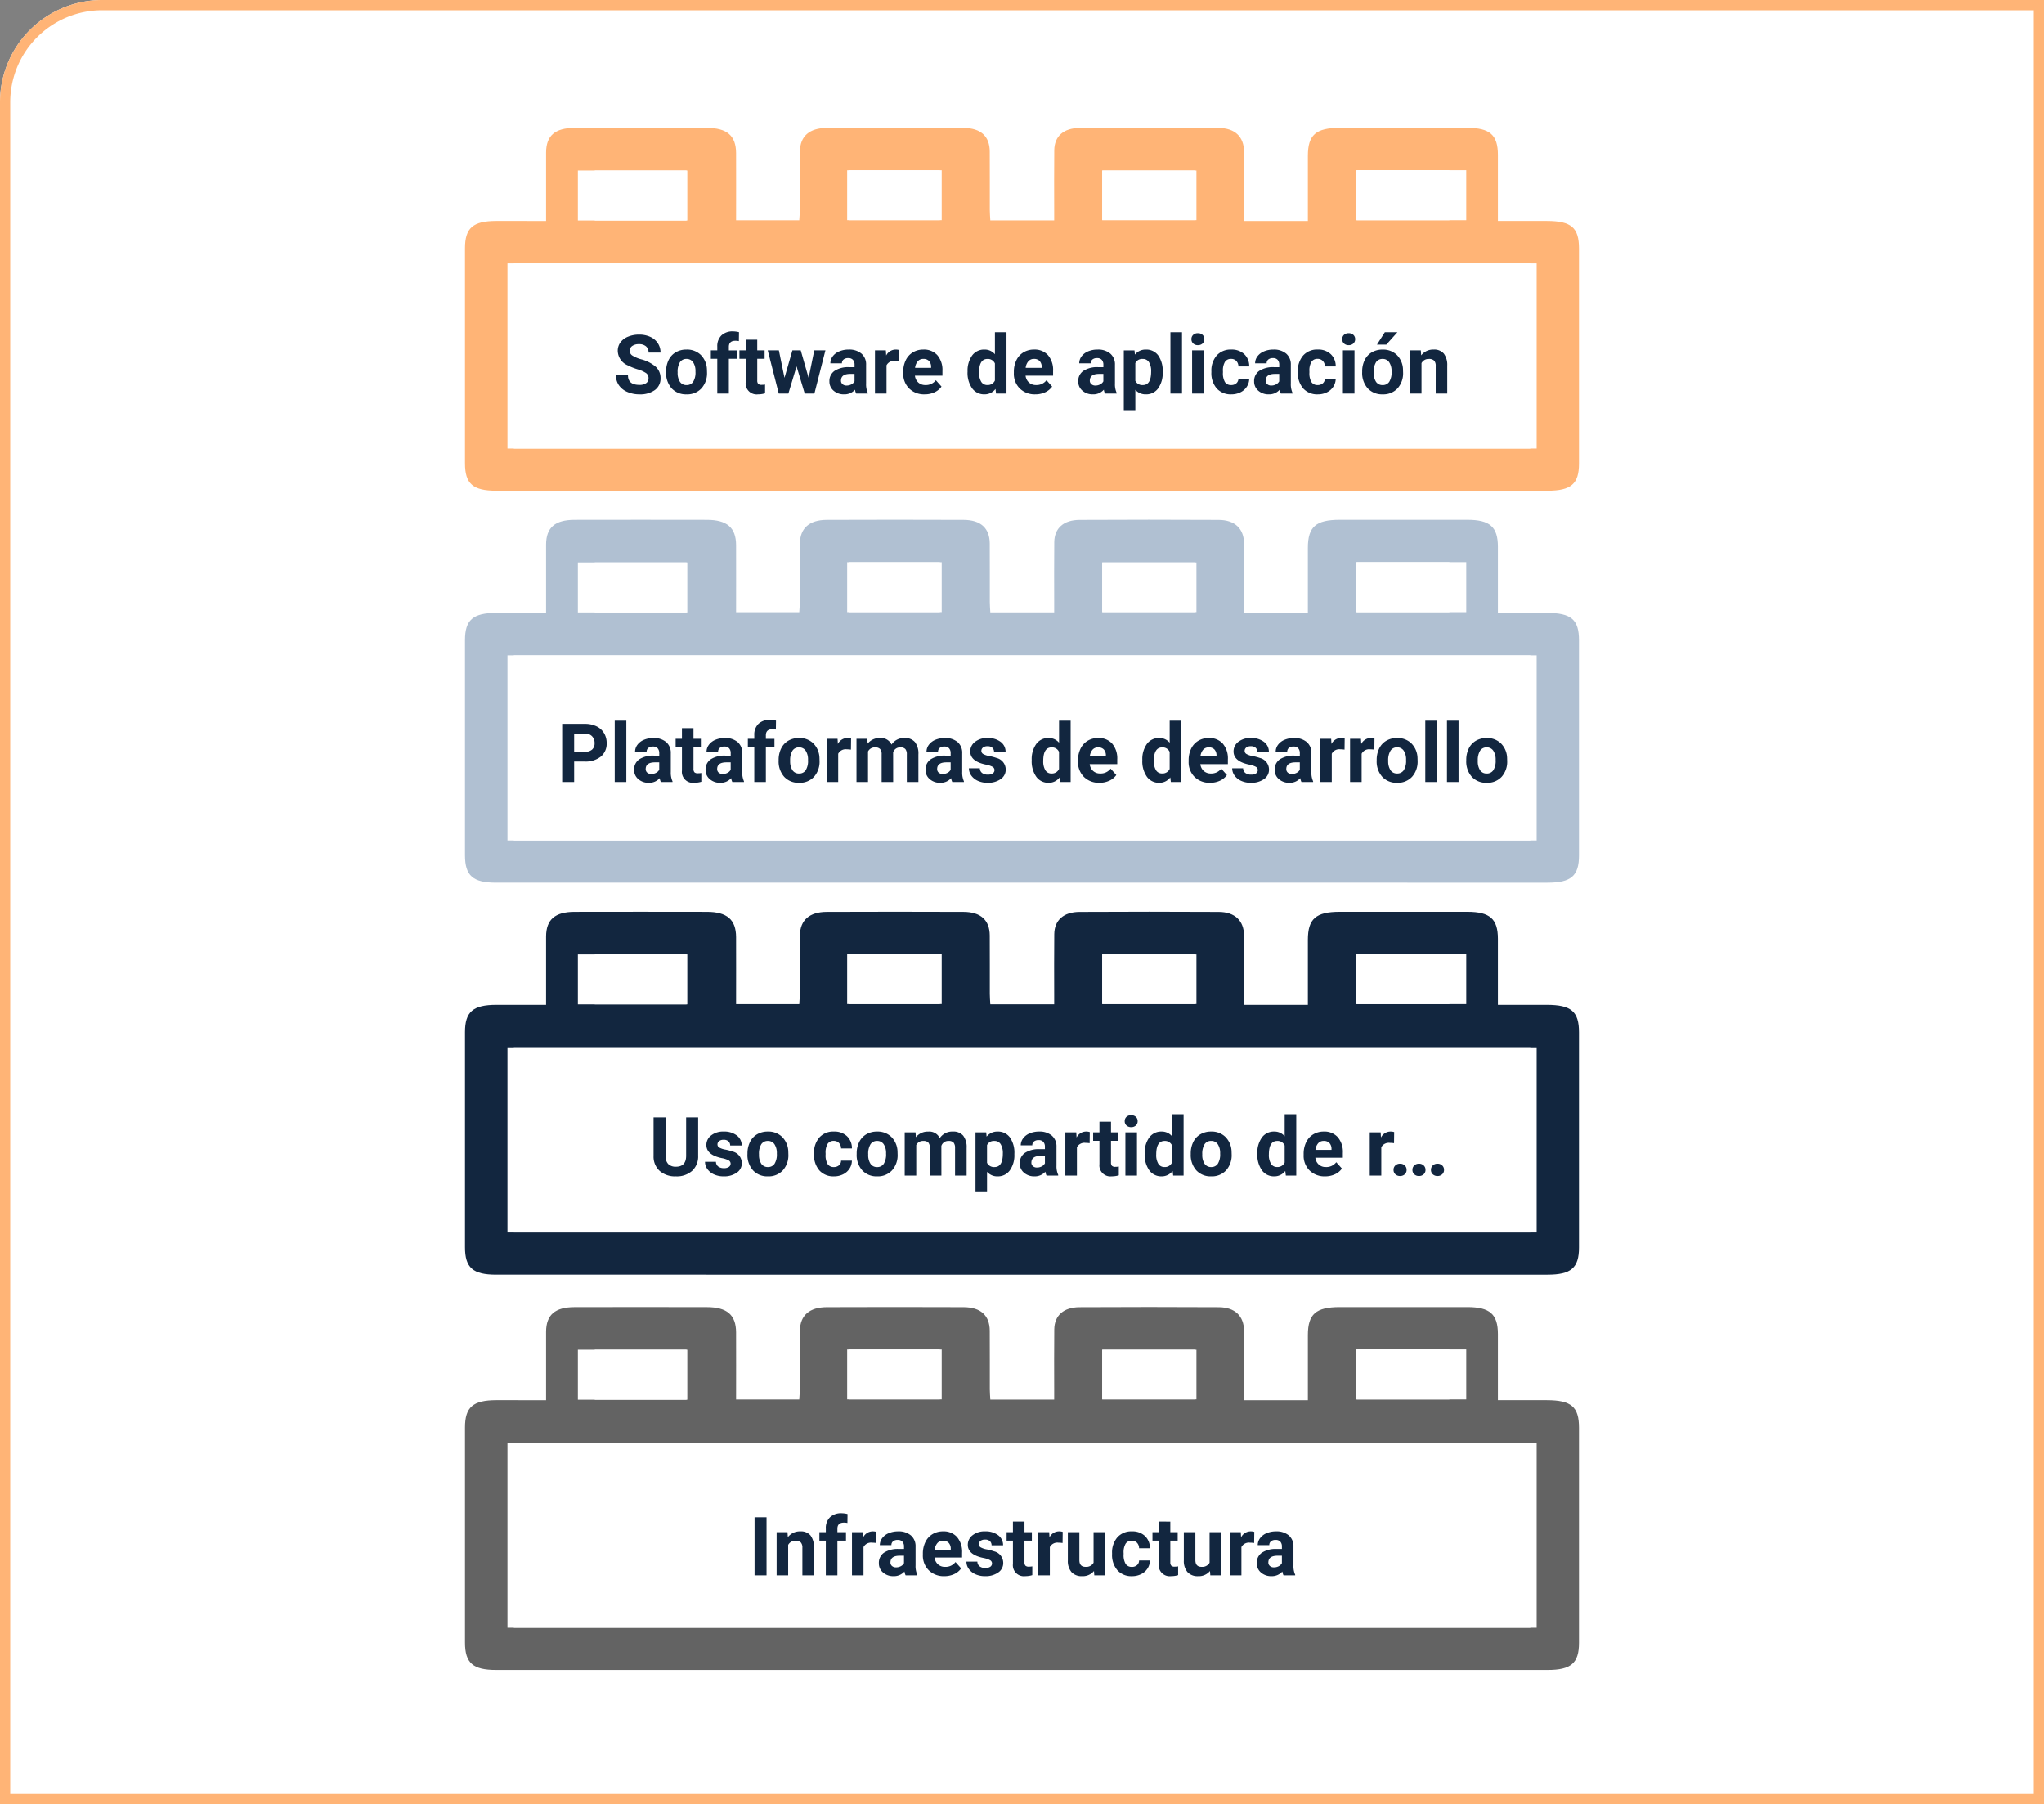 <svg xmlns="http://www.w3.org/2000/svg" width="400" height="353" viewBox="0 0 400 353">
  <rect x="0" y="0" width="400" height="353" fill="#808080" stroke="none"/>
  <g id="Grupo_1077997" data-name="Grupo 1077997" transform="translate(-600 -17774)">
    <g id="Grupo_1077996" data-name="Grupo 1077996">
      <g id="Grupo_1077995" data-name="Grupo 1077995">
        <g id="Grupo_1077994" data-name="Grupo 1077994">
          <g id="Grupo_1077993" data-name="Grupo 1077993">
            <g id="Grupo_1077992" data-name="Grupo 1077992">
              <g id="Grupo_1077991" data-name="Grupo 1077991">
                <g id="Grupo_1077990" data-name="Grupo 1077990">
                  <g id="Grupo_1077989" data-name="Grupo 1077989">
                    <g id="Grupo_1077988" data-name="Grupo 1077988">
                      <g id="Grupo_1077987" data-name="Grupo 1077987">
                        <g id="Grupo_1077986" data-name="Grupo 1077986">
                          <g id="Grupo_1077985" data-name="Grupo 1077985">
                            <g id="Rectángulo_45025" data-name="Rectángulo 45025" transform="translate(600 17774)" fill="#fff" stroke="#ffb476" stroke-width="2">
                              <path d="M20,0H400a0,0,0,0,1,0,0V353a0,0,0,0,1,0,0H0a0,0,0,0,1,0,0V20A20,20,0,0,1,20,0Z" stroke="none"/>
                              <path d="M20,1H399a0,0,0,0,1,0,0V352a0,0,0,0,1,0,0H1a0,0,0,0,1,0,0V20A19,19,0,0,1,20,1Z" fill="none"/>
                            </g>
                            <path id="Trazado_194213" data-name="Trazado 194213" d="M903.393-1506.315c0-4.7-.011-9.038,0-13.379.011-3.307,1.738-4.816,5.572-4.824q12.945-.026,25.89,0c3.946.006,5.7,1.522,5.718,4.922.019,4.335,0,8.67,0,13.143h12.366c.037-.663.106-1.356.109-2.05.011-3.82-.038-7.64.021-11.46.045-2.934,1.872-4.533,5.23-4.547q13.4-.052,26.8,0c3.354.015,5.093,1.623,5.115,4.6.028,3.819,0,7.64.011,11.459,0,.641.06,1.282.1,2.026h12.5v-1.88c0-3.952-.034-7.9.015-11.855.033-2.715,1.812-4.328,4.942-4.344q13.626-.073,27.252,0c3.156.019,4.909,1.708,4.945,4.587.047,3.754.011,7.509.011,11.262v2.338h12.48v-5.032q0-3.853,0-7.706c.007-4.1,1.557-5.468,6.236-5.47q12.49-.007,24.981,0c4.405,0,5.965,1.39,5.968,5.273,0,4.206,0,8.411,0,12.933,3.29,0,6.434,0,9.577,0,4.786.009,6.293,1.3,6.294,5.394,0,22.2,0,19.89,0,42.085,0,3.972-1.547,5.308-6.15,5.308H893.624c-4.552,0-6.1-1.361-6.1-5.357,0-22.2,0-19.89,0-42.085,0-3.978,1.551-5.333,6.126-5.345C896.81-1506.322,899.971-1506.315,903.393-1506.315ZM1096-1461.79v-36.22H897.078v36.22Zm-133.387-54.447v9.765h18.2v-9.765Zm49.6,9.76h18.24v-9.712h-18.24Zm-81.183.068v-9.781H912.917v9.781Zm130.987-9.842v9.787h18.142v-9.787Z" transform="translate(-196.526 19323.543)" fill="#ffb476"/>
                            <path id="Trazado_194214" data-name="Trazado 194214" d="M1109.968-1421.181H908.561V-1457.4h201.407Z" transform="translate(-209.252 19282.934)" fill="#fff"/>
                            <path id="Trazado_194215" data-name="Trazado 194215" d="M1052.846-1503.524h18.144v9.765h-18.144Z" transform="translate(-287.061 19310.83)" fill="#fff"/>
                            <path id="Trazado_194216" data-name="Trazado 194216" d="M1162.034-1493.691v-9.712h18.411v9.712Z" transform="translate(-346.309 19310.758)" fill="#fff"/>
                            <path id="Trazado_194217" data-name="Trazado 194217" d="M964.69-1493.625H943.429v-9.781H964.69Z" transform="translate(-230.341 19310.76)" fill="#fff"/>
                            <path id="Trazado_194218" data-name="Trazado 194218" d="M1271.68-1503.561h21.5v9.787h-21.5Z" transform="translate(-406.244 19310.854)" fill="#fff"/>
                            <path id="Trazado_194213-2" data-name="Trazado 194213" d="M903.393-1506.315c0-4.7-.011-9.038,0-13.379.011-3.307,1.738-4.816,5.572-4.824q12.945-.026,25.89,0c3.946.006,5.7,1.522,5.718,4.922.019,4.335,0,8.67,0,13.143h12.366c.037-.663.106-1.356.109-2.05.011-3.82-.038-7.64.021-11.46.045-2.934,1.872-4.533,5.23-4.547q13.4-.052,26.8,0c3.354.015,5.093,1.623,5.115,4.6.028,3.819,0,7.64.011,11.459,0,.641.06,1.282.1,2.026h12.5v-1.88c0-3.952-.034-7.9.015-11.855.033-2.715,1.812-4.328,4.942-4.344q13.626-.073,27.252,0c3.156.019,4.909,1.708,4.945,4.587.047,3.754.011,7.509.011,11.262v2.338h12.48v-5.032q0-3.853,0-7.706c.007-4.1,1.557-5.468,6.236-5.47q12.49-.007,24.981,0c4.405,0,5.965,1.39,5.968,5.273,0,4.206,0,8.411,0,12.933,3.29,0,6.434,0,9.577,0,4.786.009,6.293,1.3,6.294,5.394,0,22.2,0,19.89,0,42.085,0,3.972-1.547,5.308-6.15,5.308H893.624c-4.552,0-6.1-1.361-6.1-5.357,0-22.2,0-19.89,0-42.085,0-3.978,1.551-5.333,6.126-5.345C896.81-1506.322,899.971-1506.315,903.393-1506.315ZM1096-1461.79v-36.22H897.078v36.22Zm-133.387-54.447v9.765h18.2v-9.765Zm49.6,9.76h18.24v-9.712h-18.24Zm-81.183.068v-9.781H912.917v9.781Zm130.987-9.842v9.787h18.142v-9.787Z" transform="translate(-196.526 19476.924)" fill="#12263f"/>
                            <path id="Trazado_194214-2" data-name="Trazado 194214" d="M1109.968-1421.181H908.561V-1457.4h201.407Z" transform="translate(-209.252 19436.314)" fill="#fff"/>
                            <path id="Trazado_194215-2" data-name="Trazado 194215" d="M1052.846-1503.524h18.144v9.765h-18.144Z" transform="translate(-287.061 19464.211)" fill="#fff"/>
                            <path id="Trazado_194216-2" data-name="Trazado 194216" d="M1162.034-1493.691v-9.712h18.411v9.712Z" transform="translate(-346.309 19464.139)" fill="#fff"/>
                            <path id="Trazado_194217-2" data-name="Trazado 194217" d="M964.69-1493.625H943.429v-9.781H964.69Z" transform="translate(-230.341 19464.141)" fill="#fff"/>
                            <path id="Trazado_194218-2" data-name="Trazado 194218" d="M1271.68-1503.561h21.5v9.787h-21.5Z" transform="translate(-406.244 19464.234)" fill="#fff"/>
                            <path id="Trazado_194213-3" data-name="Trazado 194213" d="M903.393-1506.315c0-4.7-.011-9.038,0-13.379.011-3.307,1.738-4.816,5.572-4.824q12.945-.026,25.89,0c3.946.006,5.7,1.522,5.718,4.922.019,4.335,0,8.67,0,13.143h12.366c.037-.663.106-1.356.109-2.05.011-3.82-.038-7.64.021-11.46.045-2.934,1.872-4.533,5.23-4.547q13.4-.052,26.8,0c3.354.015,5.093,1.623,5.115,4.6.028,3.819,0,7.64.011,11.459,0,.641.06,1.282.1,2.026h12.5v-1.88c0-3.952-.034-7.9.015-11.855.033-2.715,1.812-4.328,4.942-4.344q13.626-.073,27.252,0c3.156.019,4.909,1.708,4.945,4.587.047,3.754.011,7.509.011,11.262v2.338h12.48v-5.032q0-3.853,0-7.706c.007-4.1,1.557-5.468,6.236-5.47q12.49-.007,24.981,0c4.405,0,5.965,1.39,5.968,5.273,0,4.206,0,8.411,0,12.933,3.29,0,6.434,0,9.577,0,4.786.009,6.293,1.3,6.294,5.394,0,22.2,0,19.89,0,42.085,0,3.972-1.547,5.308-6.15,5.308H893.624c-4.552,0-6.1-1.361-6.1-5.357,0-22.2,0-19.89,0-42.085,0-3.978,1.551-5.333,6.126-5.345C896.81-1506.322,899.971-1506.315,903.393-1506.315ZM1096-1461.79v-36.22H897.078v36.22Zm-133.387-54.447v9.765h18.2v-9.765Zm49.6,9.76h18.24v-9.712h-18.24Zm-81.183.068v-9.781H912.917v9.781Zm130.987-9.842v9.787h18.142v-9.787Z" transform="translate(-196.526 19554.264)" fill="#636363"/>
                            <path id="Trazado_194214-3" data-name="Trazado 194214" d="M1109.968-1421.181H908.561V-1457.4h201.407Z" transform="translate(-209.252 19513.654)" fill="#fff"/>
                            <path id="Trazado_194215-3" data-name="Trazado 194215" d="M1052.846-1503.524h18.144v9.765h-18.144Z" transform="translate(-287.061 19541.551)" fill="#fff"/>
                            <path id="Trazado_194216-3" data-name="Trazado 194216" d="M1162.034-1493.691v-9.712h18.411v9.712Z" transform="translate(-346.309 19541.479)" fill="#fff"/>
                            <path id="Trazado_194217-3" data-name="Trazado 194217" d="M964.69-1493.625H943.429v-9.781H964.69Z" transform="translate(-230.341 19541.48)" fill="#fff"/>
                            <path id="Trazado_194218-3" data-name="Trazado 194218" d="M1271.68-1503.561h21.5v9.787h-21.5Z" transform="translate(-406.244 19541.574)" fill="#fff"/>
                            <path id="Trazado_194213-4" data-name="Trazado 194213" d="M903.393-1506.315c0-4.7-.011-9.038,0-13.379.011-3.307,1.738-4.816,5.572-4.824q12.945-.026,25.89,0c3.946.006,5.7,1.522,5.718,4.922.019,4.335,0,8.67,0,13.143h12.366c.037-.663.106-1.356.109-2.05.011-3.82-.038-7.64.021-11.46.045-2.934,1.872-4.533,5.23-4.547q13.4-.052,26.8,0c3.354.015,5.093,1.623,5.115,4.6.028,3.819,0,7.64.011,11.459,0,.641.06,1.282.1,2.026h12.5v-1.88c0-3.952-.034-7.9.015-11.855.033-2.715,1.812-4.328,4.942-4.344q13.626-.073,27.252,0c3.156.019,4.909,1.708,4.945,4.587.047,3.754.011,7.509.011,11.262v2.338h12.48v-5.032q0-3.853,0-7.706c.007-4.1,1.557-5.468,6.236-5.47q12.49-.007,24.981,0c4.405,0,5.965,1.39,5.968,5.273,0,4.206,0,8.411,0,12.933,3.29,0,6.434,0,9.577,0,4.786.009,6.293,1.3,6.294,5.394,0,22.2,0,19.89,0,42.085,0,3.972-1.547,5.308-6.15,5.308H893.624c-4.552,0-6.1-1.361-6.1-5.357,0-22.2,0-19.89,0-42.085,0-3.978,1.551-5.333,6.126-5.345C896.81-1506.322,899.971-1506.315,903.393-1506.315ZM1096-1461.79v-36.22H897.078v36.22Zm-133.387-54.447v9.765h18.2v-9.765Zm49.6,9.76h18.24v-9.712h-18.24Zm-81.183.068v-9.781H912.917v9.781Zm130.987-9.842v9.787h18.142v-9.787Z" transform="translate(-196.526 19400.23)" fill="#b0c0d2"/>
                            <path id="Trazado_194214-4" data-name="Trazado 194214" d="M1109.968-1421.181H908.561V-1457.4h201.407Z" transform="translate(-209.252 19359.621)" fill="#fff"/>
                            <path id="Trazado_194215-4" data-name="Trazado 194215" d="M1052.846-1503.524h18.144v9.765h-18.144Z" transform="translate(-287.061 19387.518)" fill="#fff"/>
                            <path id="Trazado_194216-4" data-name="Trazado 194216" d="M1162.034-1493.691v-9.712h18.411v9.712Z" transform="translate(-346.309 19387.445)" fill="#fff"/>
                            <path id="Trazado_194217-4" data-name="Trazado 194217" d="M964.69-1493.625H943.429v-9.781H964.69Z" transform="translate(-230.341 19387.447)" fill="#fff"/>
                            <path id="Trazado_194218-4" data-name="Trazado 194218" d="M1271.68-1503.561h21.5v9.787h-21.5Z" transform="translate(-406.244 19387.541)" fill="#fff"/>
                            <path id="Trazado_826482" data-name="Trazado 826482" d="M6.914-2.984A1.2,1.2,0,0,0,6.445-4a6.148,6.148,0,0,0-1.687-.75,11.963,11.963,0,0,1-1.93-.777A3.153,3.153,0,0,1,.891-8.352,2.747,2.747,0,0,1,1.41-10,3.389,3.389,0,0,1,2.9-11.125a5.616,5.616,0,0,1,2.184-.406,5.112,5.112,0,0,1,2.172.441,3.458,3.458,0,0,1,1.48,1.246,3.261,3.261,0,0,1,.527,1.828H6.922A1.534,1.534,0,0,0,6.43-9.23a2.023,2.023,0,0,0-1.383-.434A2.162,2.162,0,0,0,3.711-9.3a1.146,1.146,0,0,0-.477.957,1.1,1.1,0,0,0,.559.93,6.311,6.311,0,0,0,1.645.7A7.106,7.106,0,0,1,8.352-5.219,2.972,2.972,0,0,1,9.266-3,2.737,2.737,0,0,1,8.148-.684a4.891,4.891,0,0,1-3.008.84A5.808,5.808,0,0,1,2.75-.324,3.783,3.783,0,0,1,1.105-1.641,3.371,3.371,0,0,1,.539-3.578H2.891q0,1.883,2.25,1.883a2.189,2.189,0,0,0,1.3-.34A1.106,1.106,0,0,0,6.914-2.984ZM10.352-4.3a5.013,5.013,0,0,1,.484-2.242A3.546,3.546,0,0,1,12.23-8.07a4.069,4.069,0,0,1,2.113-.539,3.849,3.849,0,0,1,2.793,1.047,4.2,4.2,0,0,1,1.207,2.844l.016.578A4.418,4.418,0,0,1,17.273-1.02,3.775,3.775,0,0,1,14.359.156a3.793,3.793,0,0,1-2.918-1.172A4.5,4.5,0,0,1,10.352-4.2Zm2.258.164a3.151,3.151,0,0,0,.453,1.84,1.5,1.5,0,0,0,1.3.637,1.5,1.5,0,0,0,1.281-.629A3.448,3.448,0,0,0,16.1-4.3a3.12,3.12,0,0,0-.461-1.828,1.5,1.5,0,0,0-1.3-.648,1.475,1.475,0,0,0-1.281.645A3.506,3.506,0,0,0,12.609-4.141ZM20.367,0V-6.8H19.109V-8.453h1.258v-.719a2.918,2.918,0,0,1,.816-2.207,3.162,3.162,0,0,1,2.285-.785,5.278,5.278,0,0,1,1.148.156l-.023,1.75a2.878,2.878,0,0,0-.687-.07q-1.273,0-1.273,1.2v.68h1.68V-6.8h-1.68V0Zm7.82-10.531v2.078h1.445V-6.8H28.188v4.219a1.007,1.007,0,0,0,.18.672.9.9,0,0,0,.688.2,3.6,3.6,0,0,0,.664-.055V-.047a4.648,4.648,0,0,1-1.367.2,2.156,2.156,0,0,1-2.422-2.4V-6.8H24.7V-8.453H25.93v-2.078ZM38.242-3.07l1.109-5.383h2.18L39.375,0H37.484l-1.6-5.32L34.281,0H32.4L30.242-8.453h2.18l1.1,5.375L35.07-8.453H36.7ZM47.547,0a2.507,2.507,0,0,1-.227-.758,2.732,2.732,0,0,1-2.133.914,3,3,0,0,1-2.059-.719,2.312,2.312,0,0,1-.816-1.812,2.389,2.389,0,0,1,1-2.062,4.915,4.915,0,0,1,2.879-.727h1.039v-.484a1.393,1.393,0,0,0-.3-.937,1.183,1.183,0,0,0-.949-.352,1.345,1.345,0,0,0-.895.273.929.929,0,0,0-.324.75H42.5a2.268,2.268,0,0,1,.453-1.359,3,3,0,0,1,1.281-.98,4.669,4.669,0,0,1,1.859-.355,3.689,3.689,0,0,1,2.48.785,2.747,2.747,0,0,1,.918,2.207v3.664a4.041,4.041,0,0,0,.336,1.82V0ZM45.68-1.57a1.945,1.945,0,0,0,.922-.223,1.462,1.462,0,0,0,.625-.6V-3.844h-.844q-1.7,0-1.8,1.172l-.008.133a.9.9,0,0,0,.3.7A1.153,1.153,0,0,0,45.68-1.57Zm10.3-4.766a6.134,6.134,0,0,0-.812-.062,1.654,1.654,0,0,0-1.68.867V0H51.227V-8.453h2.133l.063,1.008A2.092,2.092,0,0,1,55.3-8.609a2.366,2.366,0,0,1,.7.1ZM60.953.156A4.15,4.15,0,0,1,57.926-.984a4.054,4.054,0,0,1-1.168-3.039v-.219A5.106,5.106,0,0,1,57.25-6.52a3.612,3.612,0,0,1,1.395-1.547A3.914,3.914,0,0,1,60.7-8.609a3.508,3.508,0,0,1,2.73,1.094,4.444,4.444,0,0,1,1,3.1v.922H59.047a2.1,2.1,0,0,0,.66,1.328,2,2,0,0,0,1.395.5,2.437,2.437,0,0,0,2.039-.945L64.25-1.367A3.389,3.389,0,0,1,62.875-.246,4.511,4.511,0,0,1,60.953.156ZM60.7-6.781a1.414,1.414,0,0,0-1.09.453,2.341,2.341,0,0,0-.535,1.3h3.141v-.18a1.669,1.669,0,0,0-.406-1.16A1.459,1.459,0,0,0,60.7-6.781Zm8.648,2.492a5.094,5.094,0,0,1,.887-3.148,2.877,2.877,0,0,1,2.426-1.172,2.589,2.589,0,0,1,2.039.922V-12h2.266V0H74.922l-.109-.9A2.657,2.657,0,0,1,72.641.156,2.869,2.869,0,0,1,70.246-1.02,5.258,5.258,0,0,1,69.344-4.289Zm2.258.164a3.328,3.328,0,0,0,.414,1.82,1.349,1.349,0,0,0,1.2.633A1.511,1.511,0,0,0,74.7-2.555V-5.891a1.489,1.489,0,0,0-1.461-.883Q71.6-6.773,71.6-4.125ZM82.6.156A4.15,4.15,0,0,1,79.574-.984a4.054,4.054,0,0,1-1.168-3.039v-.219A5.106,5.106,0,0,1,78.9-6.52a3.612,3.612,0,0,1,1.395-1.547,3.914,3.914,0,0,1,2.059-.543,3.508,3.508,0,0,1,2.73,1.094,4.444,4.444,0,0,1,1,3.1v.922H80.7a2.1,2.1,0,0,0,.66,1.328,2,2,0,0,0,1.395.5,2.437,2.437,0,0,0,2.039-.945L85.9-1.367A3.389,3.389,0,0,1,84.523-.246,4.511,4.511,0,0,1,82.6.156Zm-.258-6.937a1.414,1.414,0,0,0-1.09.453,2.341,2.341,0,0,0-.535,1.3h3.141v-.18a1.669,1.669,0,0,0-.406-1.16A1.459,1.459,0,0,0,82.344-6.781ZM96.242,0a2.507,2.507,0,0,1-.227-.758,2.732,2.732,0,0,1-2.133.914,3,3,0,0,1-2.059-.719,2.312,2.312,0,0,1-.816-1.812,2.389,2.389,0,0,1,1-2.062,4.915,4.915,0,0,1,2.879-.727h1.039v-.484a1.393,1.393,0,0,0-.3-.937,1.183,1.183,0,0,0-.949-.352,1.345,1.345,0,0,0-.895.273.929.929,0,0,0-.324.75H91.2a2.268,2.268,0,0,1,.453-1.359,3,3,0,0,1,1.281-.98,4.669,4.669,0,0,1,1.859-.355,3.689,3.689,0,0,1,2.48.785,2.747,2.747,0,0,1,.918,2.207v3.664a4.041,4.041,0,0,0,.336,1.82V0ZM94.375-1.57a1.945,1.945,0,0,0,.922-.223,1.462,1.462,0,0,0,.625-.6V-3.844h-.844q-1.7,0-1.8,1.172l-.008.133a.9.9,0,0,0,.3.7A1.153,1.153,0,0,0,94.375-1.57Zm13.156-2.578a5.07,5.07,0,0,1-.887,3.129A2.843,2.843,0,0,1,104.25.156a2.633,2.633,0,0,1-2.07-.891V3.25H99.922v-11.7h2.094l.078.828a2.654,2.654,0,0,1,2.141-.984,2.862,2.862,0,0,1,2.43,1.156,5.207,5.207,0,0,1,.867,3.188Zm-2.258-.164a3.327,3.327,0,0,0-.418-1.82,1.361,1.361,0,0,0-1.215-.641,1.478,1.478,0,0,0-1.461.813V-2.5a1.5,1.5,0,0,0,1.477.836Q105.273-1.664,105.273-4.312ZM111.313,0h-2.266V-12h2.266Zm4.242,0h-2.266V-8.453h2.266Zm-2.4-10.641a1.112,1.112,0,0,1,.34-.836,1.277,1.277,0,0,1,.926-.328,1.28,1.28,0,0,1,.922.328,1.105,1.105,0,0,1,.344.836,1.108,1.108,0,0,1-.348.844,1.283,1.283,0,0,1-.918.328A1.283,1.283,0,0,1,113.5-9.8,1.108,1.108,0,0,1,113.156-10.641Zm7.773,8.977a1.481,1.481,0,0,0,1.016-.344,1.2,1.2,0,0,0,.406-.914h2.117A2.9,2.9,0,0,1,124-1.348a3.093,3.093,0,0,1-1.262,1.109,3.949,3.949,0,0,1-1.77.395A3.67,3.67,0,0,1,118.109-1a4.56,4.56,0,0,1-1.047-3.184v-.148A4.508,4.508,0,0,1,118.1-7.445a3.627,3.627,0,0,1,2.852-1.164,3.555,3.555,0,0,1,2.543.9,3.2,3.2,0,0,1,.973,2.4h-2.117a1.539,1.539,0,0,0-.406-1.066,1.358,1.358,0,0,0-1.031-.41,1.361,1.361,0,0,0-1.191.574,3.324,3.324,0,0,0-.4,1.863v.234a3.366,3.366,0,0,0,.4,1.875A1.378,1.378,0,0,0,120.93-1.664ZM130.656,0a2.507,2.507,0,0,1-.227-.758A2.732,2.732,0,0,1,128.3.156a3,3,0,0,1-2.059-.719,2.312,2.312,0,0,1-.816-1.812,2.389,2.389,0,0,1,1-2.062,4.915,4.915,0,0,1,2.879-.727h1.039v-.484a1.393,1.393,0,0,0-.3-.937,1.183,1.183,0,0,0-.949-.352,1.345,1.345,0,0,0-.895.273.929.929,0,0,0-.324.75h-2.258a2.268,2.268,0,0,1,.453-1.359,3,3,0,0,1,1.281-.98,4.669,4.669,0,0,1,1.859-.355,3.689,3.689,0,0,1,2.48.785,2.747,2.747,0,0,1,.918,2.207v3.664a4.041,4.041,0,0,0,.336,1.82V0Zm-1.867-1.57a1.945,1.945,0,0,0,.922-.223,1.462,1.462,0,0,0,.625-.6V-3.844h-.844q-1.7,0-1.8,1.172l-.008.133a.9.9,0,0,0,.3.7A1.153,1.153,0,0,0,128.789-1.57Zm9.063-.094a1.481,1.481,0,0,0,1.016-.344,1.2,1.2,0,0,0,.406-.914h2.117a2.9,2.9,0,0,1-.469,1.574A3.093,3.093,0,0,1,139.66-.238a3.949,3.949,0,0,1-1.77.395A3.67,3.67,0,0,1,135.031-1a4.56,4.56,0,0,1-1.047-3.184v-.148a4.508,4.508,0,0,1,1.039-3.117,3.627,3.627,0,0,1,2.852-1.164,3.555,3.555,0,0,1,2.543.9,3.2,3.2,0,0,1,.973,2.4h-2.117a1.539,1.539,0,0,0-.406-1.066,1.358,1.358,0,0,0-1.031-.41,1.361,1.361,0,0,0-1.191.574,3.324,3.324,0,0,0-.4,1.863v.234a3.366,3.366,0,0,0,.4,1.875A1.378,1.378,0,0,0,137.852-1.664ZM145.063,0H142.8V-8.453h2.266Zm-2.4-10.641a1.112,1.112,0,0,1,.34-.836,1.277,1.277,0,0,1,.926-.328,1.28,1.28,0,0,1,.922.328,1.105,1.105,0,0,1,.344.836,1.109,1.109,0,0,1-.348.844,1.283,1.283,0,0,1-.918.328,1.283,1.283,0,0,1-.918-.328A1.109,1.109,0,0,1,142.664-10.641ZM146.57-4.3a5.013,5.013,0,0,1,.484-2.242,3.546,3.546,0,0,1,1.395-1.523,4.069,4.069,0,0,1,2.113-.539,3.849,3.849,0,0,1,2.793,1.047,4.2,4.2,0,0,1,1.207,2.844l.016.578a4.418,4.418,0,0,1-1.086,3.121A3.775,3.775,0,0,1,150.578.156a3.793,3.793,0,0,1-2.918-1.172A4.5,4.5,0,0,1,146.57-4.2Zm2.258.164a3.151,3.151,0,0,0,.453,1.84,1.5,1.5,0,0,0,1.3.637,1.5,1.5,0,0,0,1.281-.629A3.448,3.448,0,0,0,152.32-4.3a3.12,3.12,0,0,0-.461-1.828,1.5,1.5,0,0,0-1.3-.648,1.475,1.475,0,0,0-1.281.645A3.506,3.506,0,0,0,148.828-4.141ZM151.008-12h2.461L151.3-9.578h-1.836Zm7.039,3.547.07.977a2.951,2.951,0,0,1,2.43-1.133,2.453,2.453,0,0,1,2,.789,3.682,3.682,0,0,1,.672,2.359V0h-2.258V-5.406a1.465,1.465,0,0,0-.312-1.043,1.4,1.4,0,0,0-1.039-.324,1.553,1.553,0,0,0-1.43.813V0h-2.258V-8.453Z" transform="translate(720 17851)" fill="#12263f"/>
                            <path id="Trazado_826484" data-name="Trazado 826484" d="M9.625-11.375v7.492A3.836,3.836,0,0,1,8.457-.93,4.5,4.5,0,0,1,5.266.156,4.553,4.553,0,0,1,2.1-.9a3.77,3.77,0,0,1-1.2-2.9v-7.578H3.25v7.508a2.167,2.167,0,0,0,.535,1.629,2.054,2.054,0,0,0,1.48.512q1.977,0,2.008-2.078v-7.57Zm6.352,9.039a.727.727,0,0,0-.41-.652,4.659,4.659,0,0,0-1.316-.426q-3.016-.633-3.016-2.562a2.323,2.323,0,0,1,.934-1.879,3.766,3.766,0,0,1,2.441-.754,4.053,4.053,0,0,1,2.574.758,2.388,2.388,0,0,1,.965,1.969H15.891a1.092,1.092,0,0,0-.312-.8A1.322,1.322,0,0,0,14.6-7a1.351,1.351,0,0,0-.883.258.814.814,0,0,0-.312.656.7.7,0,0,0,.355.605,3.657,3.657,0,0,0,1.2.4,9.8,9.8,0,0,1,1.422.379A2.336,2.336,0,0,1,18.172-2.43,2.2,2.2,0,0,1,17.18-.559a4.28,4.28,0,0,1-2.562.715A4.47,4.47,0,0,1,12.73-.223a3.166,3.166,0,0,1-1.293-1.039,2.414,2.414,0,0,1-.469-1.426h2.141a1.179,1.179,0,0,0,.445.922,1.766,1.766,0,0,0,1.109.32,1.635,1.635,0,0,0,.98-.246A.766.766,0,0,0,15.977-2.336Zm3.3-1.969a5.013,5.013,0,0,1,.484-2.242A3.546,3.546,0,0,1,21.152-8.07a4.069,4.069,0,0,1,2.113-.539,3.849,3.849,0,0,1,2.793,1.047,4.2,4.2,0,0,1,1.207,2.844l.016.578A4.418,4.418,0,0,1,26.2-1.02,3.775,3.775,0,0,1,23.281.156a3.793,3.793,0,0,1-2.918-1.172A4.5,4.5,0,0,1,19.273-4.2Zm2.258.164a3.151,3.151,0,0,0,.453,1.84,1.5,1.5,0,0,0,1.3.637,1.5,1.5,0,0,0,1.281-.629A3.448,3.448,0,0,0,25.023-4.3a3.12,3.12,0,0,0-.461-1.828,1.5,1.5,0,0,0-1.3-.648,1.475,1.475,0,0,0-1.281.645A3.506,3.506,0,0,0,21.531-4.141ZM36.172-1.664a1.481,1.481,0,0,0,1.016-.344,1.2,1.2,0,0,0,.406-.914h2.117a2.9,2.9,0,0,1-.469,1.574A3.093,3.093,0,0,1,37.98-.238a3.949,3.949,0,0,1-1.77.395A3.67,3.67,0,0,1,33.352-1,4.56,4.56,0,0,1,32.3-4.18v-.148a4.508,4.508,0,0,1,1.039-3.117A3.627,3.627,0,0,1,36.2-8.609a3.555,3.555,0,0,1,2.543.9,3.2,3.2,0,0,1,.973,2.4H37.594a1.539,1.539,0,0,0-.406-1.066,1.358,1.358,0,0,0-1.031-.41,1.361,1.361,0,0,0-1.191.574,3.324,3.324,0,0,0-.4,1.863v.234a3.366,3.366,0,0,0,.4,1.875A1.378,1.378,0,0,0,36.172-1.664ZM40.648-4.3a5.013,5.013,0,0,1,.484-2.242A3.546,3.546,0,0,1,42.527-8.07a4.069,4.069,0,0,1,2.113-.539,3.849,3.849,0,0,1,2.793,1.047,4.2,4.2,0,0,1,1.207,2.844l.016.578A4.418,4.418,0,0,1,47.57-1.02,3.775,3.775,0,0,1,44.656.156a3.793,3.793,0,0,1-2.918-1.172A4.5,4.5,0,0,1,40.648-4.2Zm2.258.164a3.151,3.151,0,0,0,.453,1.84,1.5,1.5,0,0,0,1.3.637,1.5,1.5,0,0,0,1.281-.629A3.448,3.448,0,0,0,46.4-4.3a3.12,3.12,0,0,0-.461-1.828,1.5,1.5,0,0,0-1.3-.648,1.475,1.475,0,0,0-1.281.645A3.506,3.506,0,0,0,42.906-4.141Zm9.258-4.312.07.945a2.971,2.971,0,0,1,2.43-1.1A2.255,2.255,0,0,1,56.906-7.32a2.9,2.9,0,0,1,2.539-1.289,2.521,2.521,0,0,1,2.047.8,3.681,3.681,0,0,1,.672,2.41V0H59.9V-5.391a1.61,1.61,0,0,0-.281-1.051,1.246,1.246,0,0,0-.992-.332,1.409,1.409,0,0,0-1.406.969L57.227,0H54.969V-5.383a1.59,1.59,0,0,0-.289-1.062,1.259,1.259,0,0,0-.984-.328,1.463,1.463,0,0,0-1.391.8V0H50.047V-8.453Zm19.344,4.3a5.07,5.07,0,0,1-.887,3.129A2.843,2.843,0,0,1,68.227.156a2.633,2.633,0,0,1-2.07-.891V3.25H63.9v-11.7h2.094l.078.828a2.654,2.654,0,0,1,2.141-.984,2.862,2.862,0,0,1,2.43,1.156,5.207,5.207,0,0,1,.867,3.188ZM69.25-4.312a3.327,3.327,0,0,0-.418-1.82,1.361,1.361,0,0,0-1.215-.641,1.478,1.478,0,0,0-1.461.813V-2.5a1.5,1.5,0,0,0,1.477.836Q69.25-1.664,69.25-4.312ZM77.8,0a2.507,2.507,0,0,1-.227-.758,2.732,2.732,0,0,1-2.133.914,3,3,0,0,1-2.059-.719,2.312,2.312,0,0,1-.816-1.812,2.389,2.389,0,0,1,1-2.062,4.915,4.915,0,0,1,2.879-.727h1.039v-.484a1.393,1.393,0,0,0-.3-.937,1.183,1.183,0,0,0-.949-.352,1.345,1.345,0,0,0-.895.273.929.929,0,0,0-.324.75H72.758a2.268,2.268,0,0,1,.453-1.359,3,3,0,0,1,1.281-.98,4.669,4.669,0,0,1,1.859-.355,3.689,3.689,0,0,1,2.48.785,2.747,2.747,0,0,1,.918,2.207v3.664a4.041,4.041,0,0,0,.336,1.82V0ZM75.938-1.57a1.945,1.945,0,0,0,.922-.223,1.462,1.462,0,0,0,.625-.6V-3.844h-.844q-1.7,0-1.8,1.172l-.008.133a.9.9,0,0,0,.3.7A1.153,1.153,0,0,0,75.938-1.57Zm10.3-4.766a6.134,6.134,0,0,0-.812-.062,1.654,1.654,0,0,0-1.68.867V0H81.484V-8.453h2.133l.063,1.008a2.092,2.092,0,0,1,1.883-1.164,2.366,2.366,0,0,1,.7.1Zm4.18-4.2v2.078h1.445V-6.8H90.414v4.219a1.007,1.007,0,0,0,.18.672.9.9,0,0,0,.688.2,3.6,3.6,0,0,0,.664-.055V-.047a4.648,4.648,0,0,1-1.367.2,2.156,2.156,0,0,1-2.422-2.4V-6.8H86.922V-8.453h1.234v-2.078ZM95.5,0H93.234V-8.453H95.5ZM93.1-10.641a1.112,1.112,0,0,1,.34-.836,1.277,1.277,0,0,1,.926-.328,1.28,1.28,0,0,1,.922.328,1.105,1.105,0,0,1,.344.836,1.108,1.108,0,0,1-.348.844,1.283,1.283,0,0,1-.918.328,1.283,1.283,0,0,1-.918-.328A1.108,1.108,0,0,1,93.1-10.641Zm3.906,6.352a5.094,5.094,0,0,1,.887-3.148,2.877,2.877,0,0,1,2.426-1.172,2.589,2.589,0,0,1,2.039.922V-12h2.266V0h-2.039l-.109-.9A2.657,2.657,0,0,1,100.3.156,2.869,2.869,0,0,1,97.91-1.02,5.258,5.258,0,0,1,97.008-4.289Zm2.258.164A3.328,3.328,0,0,0,99.68-2.3a1.349,1.349,0,0,0,1.2.633,1.511,1.511,0,0,0,1.477-.883V-5.891a1.489,1.489,0,0,0-1.461-.883Q99.266-6.773,99.266-4.125Zm6.758-.18a5.013,5.013,0,0,1,.484-2.242A3.546,3.546,0,0,1,107.9-8.07a4.069,4.069,0,0,1,2.113-.539,3.849,3.849,0,0,1,2.793,1.047,4.2,4.2,0,0,1,1.207,2.844l.016.578a4.418,4.418,0,0,1-1.086,3.121A3.775,3.775,0,0,1,110.031.156a3.793,3.793,0,0,1-2.918-1.172,4.5,4.5,0,0,1-1.09-3.187Zm2.258.164a3.151,3.151,0,0,0,.453,1.84,1.5,1.5,0,0,0,1.3.637,1.5,1.5,0,0,0,1.281-.629,3.448,3.448,0,0,0,.461-2.012,3.12,3.12,0,0,0-.461-1.828,1.5,1.5,0,0,0-1.3-.648,1.475,1.475,0,0,0-1.281.645A3.506,3.506,0,0,0,108.281-4.141Zm10.773-.148a5.094,5.094,0,0,1,.887-3.148,2.877,2.877,0,0,1,2.426-1.172,2.589,2.589,0,0,1,2.039.922V-12h2.266V0h-2.039l-.109-.9A2.657,2.657,0,0,1,122.352.156a2.869,2.869,0,0,1-2.395-1.176A5.258,5.258,0,0,1,119.055-4.289Zm2.258.164a3.328,3.328,0,0,0,.414,1.82,1.349,1.349,0,0,0,1.2.633,1.511,1.511,0,0,0,1.477-.883V-5.891a1.489,1.489,0,0,0-1.461-.883Q121.313-6.773,121.313-4.125Zm11,4.281a4.15,4.15,0,0,1-3.027-1.141,4.054,4.054,0,0,1-1.168-3.039v-.219a5.106,5.106,0,0,1,.492-2.277A3.612,3.612,0,0,1,130-8.066a3.914,3.914,0,0,1,2.059-.543,3.508,3.508,0,0,1,2.73,1.094,4.444,4.444,0,0,1,1,3.1v.922h-5.383a2.1,2.1,0,0,0,.66,1.328,2,2,0,0,0,1.395.5,2.437,2.437,0,0,0,2.039-.945l1.109,1.242a3.389,3.389,0,0,1-1.375,1.121A4.511,4.511,0,0,1,132.313.156Zm-.258-6.937a1.414,1.414,0,0,0-1.09.453,2.341,2.341,0,0,0-.535,1.3h3.141v-.18a1.669,1.669,0,0,0-.406-1.16A1.459,1.459,0,0,0,132.055-6.781Zm13.75.445a6.134,6.134,0,0,0-.812-.062,1.654,1.654,0,0,0-1.68.867V0h-2.258V-8.453h2.133l.063,1.008a2.092,2.092,0,0,1,1.883-1.164,2.366,2.366,0,0,1,.7.1Zm-.094,5.227a1.137,1.137,0,0,1,.363-.875,1.289,1.289,0,0,1,.91-.336,1.3,1.3,0,0,1,.918.336,1.137,1.137,0,0,1,.363.875,1.121,1.121,0,0,1-.359.863,1.305,1.305,0,0,1-.922.332,1.294,1.294,0,0,1-.914-.332A1.121,1.121,0,0,1,145.711-1.109Zm3.7,0a1.137,1.137,0,0,1,.363-.875,1.289,1.289,0,0,1,.91-.336,1.3,1.3,0,0,1,.918.336,1.137,1.137,0,0,1,.363.875,1.121,1.121,0,0,1-.359.863,1.305,1.305,0,0,1-.922.332,1.294,1.294,0,0,1-.914-.332A1.121,1.121,0,0,1,149.406-1.109Zm3.625,0a1.137,1.137,0,0,1,.363-.875,1.289,1.289,0,0,1,.91-.336,1.3,1.3,0,0,1,.918.336,1.137,1.137,0,0,1,.363.875,1.121,1.121,0,0,1-.359.863,1.305,1.305,0,0,1-.922.332,1.294,1.294,0,0,1-.914-.332A1.121,1.121,0,0,1,153.031-1.109Z" transform="translate(727 18004)" fill="#12263f"/>
                            <path id="Trazado_826485" data-name="Trazado 826485" d="M3.508,0H1.164V-11.375H3.508Zm4.1-8.453.07.977a2.951,2.951,0,0,1,2.43-1.133,2.453,2.453,0,0,1,2,.789,3.682,3.682,0,0,1,.672,2.359V0H10.523V-5.406a1.465,1.465,0,0,0-.312-1.043,1.4,1.4,0,0,0-1.039-.324,1.553,1.553,0,0,0-1.43.813V0H5.484V-8.453ZM15.109,0V-6.8H13.852V-8.453h1.258v-.719a2.918,2.918,0,0,1,.816-2.207,3.162,3.162,0,0,1,2.285-.785,5.278,5.278,0,0,1,1.148.156l-.023,1.75a2.878,2.878,0,0,0-.687-.07q-1.273,0-1.273,1.2v.68h1.68V-6.8h-1.68V0Zm9.867-6.336a6.134,6.134,0,0,0-.812-.062,1.654,1.654,0,0,0-1.68.867V0H20.227V-8.453h2.133l.063,1.008A2.092,2.092,0,0,1,24.3-8.609a2.366,2.366,0,0,1,.7.1ZM30.727,0A2.507,2.507,0,0,1,30.5-.758a2.732,2.732,0,0,1-2.133.914,3,3,0,0,1-2.059-.719,2.312,2.312,0,0,1-.816-1.812,2.389,2.389,0,0,1,1-2.062,4.915,4.915,0,0,1,2.879-.727h1.039v-.484a1.393,1.393,0,0,0-.3-.937,1.183,1.183,0,0,0-.949-.352,1.345,1.345,0,0,0-.895.273.929.929,0,0,0-.324.75H25.68a2.268,2.268,0,0,1,.453-1.359,3,3,0,0,1,1.281-.98,4.669,4.669,0,0,1,1.859-.355,3.689,3.689,0,0,1,2.48.785,2.747,2.747,0,0,1,.918,2.207v3.664a4.041,4.041,0,0,0,.336,1.82V0ZM28.859-1.57a1.945,1.945,0,0,0,.922-.223,1.462,1.462,0,0,0,.625-.6V-3.844h-.844q-1.7,0-1.8,1.172l-.008.133a.9.9,0,0,0,.3.7A1.153,1.153,0,0,0,28.859-1.57ZM38.3.156A4.15,4.15,0,0,1,35.27-.984,4.054,4.054,0,0,1,34.1-4.023v-.219a5.106,5.106,0,0,1,.492-2.277,3.612,3.612,0,0,1,1.395-1.547,3.914,3.914,0,0,1,2.059-.543,3.508,3.508,0,0,1,2.73,1.094,4.444,4.444,0,0,1,1,3.1v.922H36.391a2.1,2.1,0,0,0,.66,1.328,2,2,0,0,0,1.395.5,2.437,2.437,0,0,0,2.039-.945l1.109,1.242A3.389,3.389,0,0,1,40.219-.246,4.511,4.511,0,0,1,38.3.156Zm-.258-6.937a1.414,1.414,0,0,0-1.09.453,2.341,2.341,0,0,0-.535,1.3h3.141v-.18a1.669,1.669,0,0,0-.406-1.16A1.459,1.459,0,0,0,38.039-6.781Zm9.594,4.445a.727.727,0,0,0-.41-.652,4.659,4.659,0,0,0-1.316-.426q-3.016-.633-3.016-2.562a2.323,2.323,0,0,1,.934-1.879,3.766,3.766,0,0,1,2.441-.754,4.053,4.053,0,0,1,2.574.758A2.388,2.388,0,0,1,49.8-5.883H47.547a1.092,1.092,0,0,0-.312-.8A1.322,1.322,0,0,0,46.258-7a1.351,1.351,0,0,0-.883.258.814.814,0,0,0-.312.656.7.7,0,0,0,.355.605,3.657,3.657,0,0,0,1.2.4,9.8,9.8,0,0,1,1.422.379A2.336,2.336,0,0,1,49.828-2.43a2.2,2.2,0,0,1-.992,1.871,4.28,4.28,0,0,1-2.562.715,4.47,4.47,0,0,1-1.887-.379,3.166,3.166,0,0,1-1.293-1.039,2.414,2.414,0,0,1-.469-1.426h2.141a1.179,1.179,0,0,0,.445.922,1.766,1.766,0,0,0,1.109.32,1.635,1.635,0,0,0,.98-.246A.766.766,0,0,0,47.633-2.336Zm6.352-8.2v2.078H55.43V-6.8H53.984v4.219a1.007,1.007,0,0,0,.18.672.9.9,0,0,0,.688.2,3.6,3.6,0,0,0,.664-.055V-.047a4.648,4.648,0,0,1-1.367.2,2.156,2.156,0,0,1-2.422-2.4V-6.8H50.492V-8.453h1.234v-2.078Zm7.453,4.2a6.134,6.134,0,0,0-.812-.062,1.654,1.654,0,0,0-1.68.867V0H56.688V-8.453H58.82l.063,1.008a2.092,2.092,0,0,1,1.883-1.164,2.366,2.366,0,0,1,.7.1ZM67.586-.859A2.831,2.831,0,0,1,65.273.156,2.67,2.67,0,0,1,63.2-.625a3.335,3.335,0,0,1-.73-2.289V-8.453h2.258v5.461q0,1.32,1.2,1.32a1.631,1.631,0,0,0,1.578-.8V-8.453h2.266V0H67.648Zm7.406-.8a1.481,1.481,0,0,0,1.016-.344,1.2,1.2,0,0,0,.406-.914h2.117a2.9,2.9,0,0,1-.469,1.574A3.093,3.093,0,0,1,76.8-.238a3.949,3.949,0,0,1-1.77.395A3.67,3.67,0,0,1,72.172-1,4.56,4.56,0,0,1,71.125-4.18v-.148a4.508,4.508,0,0,1,1.039-3.117,3.627,3.627,0,0,1,2.852-1.164,3.555,3.555,0,0,1,2.543.9,3.2,3.2,0,0,1,.973,2.4H76.414a1.539,1.539,0,0,0-.406-1.066,1.358,1.358,0,0,0-1.031-.41,1.361,1.361,0,0,0-1.191.574,3.324,3.324,0,0,0-.4,1.863v.234a3.366,3.366,0,0,0,.4,1.875A1.378,1.378,0,0,0,74.992-1.664Zm7.531-8.867v2.078h1.445V-6.8H82.523v4.219a1.007,1.007,0,0,0,.18.672.9.9,0,0,0,.688.2,3.6,3.6,0,0,0,.664-.055V-.047a4.648,4.648,0,0,1-1.367.2,2.156,2.156,0,0,1-2.422-2.4V-6.8H79.031V-8.453h1.234v-2.078ZM90.289-.859A2.831,2.831,0,0,1,87.977.156,2.67,2.67,0,0,1,85.9-.625a3.335,3.335,0,0,1-.73-2.289V-8.453H87.43v5.461q0,1.32,1.2,1.32a1.631,1.631,0,0,0,1.578-.8V-8.453h2.266V0H90.352ZM98.93-6.336a6.134,6.134,0,0,0-.812-.062,1.654,1.654,0,0,0-1.68.867V0H94.18V-8.453h2.133l.063,1.008a2.092,2.092,0,0,1,1.883-1.164,2.366,2.366,0,0,1,.7.1ZM104.68,0a2.507,2.507,0,0,1-.227-.758,2.732,2.732,0,0,1-2.133.914,3,3,0,0,1-2.059-.719,2.312,2.312,0,0,1-.816-1.812,2.389,2.389,0,0,1,1-2.062,4.915,4.915,0,0,1,2.879-.727h1.039v-.484a1.393,1.393,0,0,0-.3-.937,1.183,1.183,0,0,0-.949-.352,1.345,1.345,0,0,0-.895.273.929.929,0,0,0-.324.75H99.633a2.268,2.268,0,0,1,.453-1.359,3,3,0,0,1,1.281-.98,4.669,4.669,0,0,1,1.859-.355,3.689,3.689,0,0,1,2.48.785,2.747,2.747,0,0,1,.918,2.207v3.664a4.041,4.041,0,0,0,.336,1.82V0Zm-1.867-1.57a1.945,1.945,0,0,0,.922-.223,1.462,1.462,0,0,0,.625-.6V-3.844h-.844q-1.7,0-1.8,1.172l-.008.133a.9.9,0,0,0,.3.7A1.153,1.153,0,0,0,102.813-1.57Z" transform="translate(746.5 18082.229)" fill="#12263f"/>
                            <path id="Trazado_826483" data-name="Trazado 826483" d="M3.359-4.008V0H1.016V-11.375H5.453a5.134,5.134,0,0,1,2.254.469A3.454,3.454,0,0,1,9.2-9.574a3.714,3.714,0,0,1,.523,1.965A3.266,3.266,0,0,1,8.582-4.973a4.767,4.767,0,0,1-3.168.965Zm0-1.9H5.453a2.059,2.059,0,0,0,1.418-.437,1.591,1.591,0,0,0,.488-1.25,1.876,1.876,0,0,0-.492-1.352,1.839,1.839,0,0,0-1.359-.531H3.359ZM13.57,0H11.3V-12H13.57Zm6.758,0A2.507,2.507,0,0,1,20.1-.758a2.732,2.732,0,0,1-2.133.914A3,3,0,0,1,15.91-.562a2.312,2.312,0,0,1-.816-1.812,2.389,2.389,0,0,1,1-2.062,4.915,4.915,0,0,1,2.879-.727h1.039v-.484a1.393,1.393,0,0,0-.3-.937,1.183,1.183,0,0,0-.949-.352,1.345,1.345,0,0,0-.895.273.929.929,0,0,0-.324.75H15.281a2.268,2.268,0,0,1,.453-1.359,3,3,0,0,1,1.281-.98,4.669,4.669,0,0,1,1.859-.355,3.689,3.689,0,0,1,2.48.785,2.747,2.747,0,0,1,.918,2.207v3.664a4.041,4.041,0,0,0,.336,1.82V0ZM18.461-1.57a1.945,1.945,0,0,0,.922-.223,1.462,1.462,0,0,0,.625-.6V-3.844h-.844q-1.7,0-1.8,1.172l-.008.133a.9.9,0,0,0,.3.7A1.153,1.153,0,0,0,18.461-1.57Zm8.25-8.961v2.078h1.445V-6.8H26.711v4.219a1.007,1.007,0,0,0,.18.672.9.9,0,0,0,.688.2,3.6,3.6,0,0,0,.664-.055V-.047a4.648,4.648,0,0,1-1.367.2,2.156,2.156,0,0,1-2.422-2.4V-6.8H23.219V-8.453h1.234v-2.078ZM34.313,0a2.507,2.507,0,0,1-.227-.758,2.732,2.732,0,0,1-2.133.914,3,3,0,0,1-2.059-.719,2.312,2.312,0,0,1-.816-1.812,2.389,2.389,0,0,1,1-2.062,4.915,4.915,0,0,1,2.879-.727h1.039v-.484a1.393,1.393,0,0,0-.3-.937,1.183,1.183,0,0,0-.949-.352,1.345,1.345,0,0,0-.895.273.929.929,0,0,0-.324.75H29.266a2.268,2.268,0,0,1,.453-1.359A3,3,0,0,1,31-8.254a4.669,4.669,0,0,1,1.859-.355,3.689,3.689,0,0,1,2.48.785,2.747,2.747,0,0,1,.918,2.207v3.664a4.041,4.041,0,0,0,.336,1.82V0ZM32.445-1.57a1.945,1.945,0,0,0,.922-.223,1.462,1.462,0,0,0,.625-.6V-3.844h-.844q-1.7,0-1.8,1.172l-.008.133a.9.9,0,0,0,.3.7A1.153,1.153,0,0,0,32.445-1.57ZM38.609,0V-6.8H37.352V-8.453h1.258v-.719a2.918,2.918,0,0,1,.816-2.207,3.162,3.162,0,0,1,2.285-.785,5.278,5.278,0,0,1,1.148.156l-.023,1.75a2.878,2.878,0,0,0-.687-.07q-1.273,0-1.273,1.2v.68h1.68V-6.8h-1.68V0Zm4.766-4.3a5.013,5.013,0,0,1,.484-2.242A3.546,3.546,0,0,1,45.254-8.07a4.069,4.069,0,0,1,2.113-.539A3.849,3.849,0,0,1,50.16-7.562a4.2,4.2,0,0,1,1.207,2.844l.016.578A4.418,4.418,0,0,1,50.3-1.02,3.775,3.775,0,0,1,47.383.156a3.793,3.793,0,0,1-2.918-1.172A4.5,4.5,0,0,1,43.375-4.2Zm2.258.164a3.151,3.151,0,0,0,.453,1.84,1.5,1.5,0,0,0,1.3.637,1.5,1.5,0,0,0,1.281-.629A3.448,3.448,0,0,0,49.125-4.3a3.12,3.12,0,0,0-.461-1.828,1.5,1.5,0,0,0-1.3-.648,1.475,1.475,0,0,0-1.281.645A3.506,3.506,0,0,0,45.633-4.141Zm11.891-2.2a6.134,6.134,0,0,0-.812-.062,1.654,1.654,0,0,0-1.68.867V0H52.773V-8.453h2.133l.063,1.008a2.092,2.092,0,0,1,1.883-1.164,2.366,2.366,0,0,1,.7.1Zm3.2-2.117.07.945a2.971,2.971,0,0,1,2.43-1.1A2.255,2.255,0,0,1,65.469-7.32a2.9,2.9,0,0,1,2.539-1.289,2.521,2.521,0,0,1,2.047.8,3.681,3.681,0,0,1,.672,2.41V0H68.461V-5.391a1.61,1.61,0,0,0-.281-1.051,1.246,1.246,0,0,0-.992-.332,1.409,1.409,0,0,0-1.406.969L65.789,0H63.531V-5.383a1.59,1.59,0,0,0-.289-1.062,1.259,1.259,0,0,0-.984-.328,1.463,1.463,0,0,0-1.391.8V0H58.609V-8.453ZM77.359,0a2.507,2.507,0,0,1-.227-.758A2.732,2.732,0,0,1,75,.156a3,3,0,0,1-2.059-.719,2.312,2.312,0,0,1-.816-1.812,2.389,2.389,0,0,1,1-2.062A4.915,4.915,0,0,1,76-5.164h1.039v-.484a1.393,1.393,0,0,0-.3-.937,1.183,1.183,0,0,0-.949-.352,1.345,1.345,0,0,0-.895.273.929.929,0,0,0-.324.75H72.313a2.268,2.268,0,0,1,.453-1.359,3,3,0,0,1,1.281-.98,4.669,4.669,0,0,1,1.859-.355,3.689,3.689,0,0,1,2.48.785A2.747,2.747,0,0,1,79.3-5.617v3.664a4.041,4.041,0,0,0,.336,1.82V0ZM75.492-1.57a1.945,1.945,0,0,0,.922-.223,1.462,1.462,0,0,0,.625-.6V-3.844H76.2q-1.7,0-1.8,1.172l-.008.133a.9.9,0,0,0,.3.7A1.153,1.153,0,0,0,75.492-1.57Zm10.125-.766a.727.727,0,0,0-.41-.652,4.659,4.659,0,0,0-1.316-.426q-3.016-.633-3.016-2.562a2.323,2.323,0,0,1,.934-1.879,3.766,3.766,0,0,1,2.441-.754,4.053,4.053,0,0,1,2.574.758,2.388,2.388,0,0,1,.965,1.969H85.531a1.092,1.092,0,0,0-.312-.8A1.322,1.322,0,0,0,84.242-7a1.351,1.351,0,0,0-.883.258.814.814,0,0,0-.312.656.7.7,0,0,0,.355.605,3.657,3.657,0,0,0,1.2.4,9.8,9.8,0,0,1,1.422.379A2.336,2.336,0,0,1,87.813-2.43,2.2,2.2,0,0,1,86.82-.559a4.28,4.28,0,0,1-2.562.715,4.47,4.47,0,0,1-1.887-.379,3.166,3.166,0,0,1-1.293-1.039,2.414,2.414,0,0,1-.469-1.426H82.75a1.179,1.179,0,0,0,.445.922,1.766,1.766,0,0,0,1.109.32,1.635,1.635,0,0,0,.98-.246A.766.766,0,0,0,85.617-2.336ZM92.9-4.289a5.094,5.094,0,0,1,.887-3.148,2.877,2.877,0,0,1,2.426-1.172,2.589,2.589,0,0,1,2.039.922V-12h2.266V0H98.477l-.109-.9A2.657,2.657,0,0,1,96.2.156,2.869,2.869,0,0,1,93.8-1.02,5.258,5.258,0,0,1,92.9-4.289Zm2.258.164A3.328,3.328,0,0,0,95.57-2.3a1.349,1.349,0,0,0,1.2.633,1.511,1.511,0,0,0,1.477-.883V-5.891a1.489,1.489,0,0,0-1.461-.883Q95.156-6.773,95.156-4.125Zm11,4.281a4.15,4.15,0,0,1-3.027-1.141,4.054,4.054,0,0,1-1.168-3.039v-.219a5.106,5.106,0,0,1,.492-2.277,3.612,3.612,0,0,1,1.395-1.547,3.914,3.914,0,0,1,2.059-.543,3.508,3.508,0,0,1,2.73,1.094,4.444,4.444,0,0,1,1,3.1v.922H104.25a2.1,2.1,0,0,0,.66,1.328,2,2,0,0,0,1.395.5,2.437,2.437,0,0,0,2.039-.945l1.109,1.242a3.389,3.389,0,0,1-1.375,1.121A4.511,4.511,0,0,1,106.156.156ZM105.9-6.781a1.414,1.414,0,0,0-1.09.453,2.341,2.341,0,0,0-.535,1.3h3.141v-.18a1.669,1.669,0,0,0-.406-1.16A1.459,1.459,0,0,0,105.9-6.781Zm8.648,2.492a5.094,5.094,0,0,1,.887-3.148,2.877,2.877,0,0,1,2.426-1.172,2.589,2.589,0,0,1,2.039.922V-12h2.266V0h-2.039l-.109-.9A2.657,2.657,0,0,1,117.844.156a2.869,2.869,0,0,1-2.395-1.176A5.258,5.258,0,0,1,114.547-4.289Zm2.258.164a3.328,3.328,0,0,0,.414,1.82,1.349,1.349,0,0,0,1.2.633,1.511,1.511,0,0,0,1.477-.883V-5.891a1.489,1.489,0,0,0-1.461-.883Q116.8-6.773,116.8-4.125Zm11,4.281a4.15,4.15,0,0,1-3.027-1.141,4.054,4.054,0,0,1-1.168-3.039v-.219A5.106,5.106,0,0,1,124.1-6.52,3.612,3.612,0,0,1,125.5-8.066a3.914,3.914,0,0,1,2.059-.543,3.508,3.508,0,0,1,2.73,1.094,4.444,4.444,0,0,1,1,3.1v.922H125.9a2.1,2.1,0,0,0,.66,1.328,2,2,0,0,0,1.395.5,2.437,2.437,0,0,0,2.039-.945L131.1-1.367a3.389,3.389,0,0,1-1.375,1.121A4.511,4.511,0,0,1,127.8.156Zm-.258-6.937a1.414,1.414,0,0,0-1.09.453,2.341,2.341,0,0,0-.535,1.3h3.141v-.18a1.669,1.669,0,0,0-.406-1.16A1.459,1.459,0,0,0,127.547-6.781Zm9.594,4.445a.727.727,0,0,0-.41-.652,4.659,4.659,0,0,0-1.316-.426Q132.4-4.047,132.4-5.977a2.323,2.323,0,0,1,.934-1.879,3.766,3.766,0,0,1,2.441-.754,4.053,4.053,0,0,1,2.574.758,2.388,2.388,0,0,1,.965,1.969h-2.258a1.092,1.092,0,0,0-.312-.8A1.322,1.322,0,0,0,135.766-7a1.351,1.351,0,0,0-.883.258.814.814,0,0,0-.312.656.7.7,0,0,0,.355.605,3.657,3.657,0,0,0,1.2.4,9.8,9.8,0,0,1,1.422.379,2.336,2.336,0,0,1,1.789,2.273,2.205,2.205,0,0,1-.992,1.871,4.28,4.28,0,0,1-2.562.715,4.47,4.47,0,0,1-1.887-.379A3.166,3.166,0,0,1,132.6-1.262a2.414,2.414,0,0,1-.469-1.426h2.141a1.179,1.179,0,0,0,.445.922,1.766,1.766,0,0,0,1.109.32,1.635,1.635,0,0,0,.98-.246A.766.766,0,0,0,137.141-2.336ZM145.688,0a2.507,2.507,0,0,1-.227-.758,2.732,2.732,0,0,1-2.133.914,3,3,0,0,1-2.059-.719,2.312,2.312,0,0,1-.816-1.812,2.389,2.389,0,0,1,1-2.062,4.915,4.915,0,0,1,2.879-.727h1.039v-.484a1.393,1.393,0,0,0-.3-.937,1.183,1.183,0,0,0-.949-.352,1.345,1.345,0,0,0-.895.273.929.929,0,0,0-.324.75h-2.258a2.268,2.268,0,0,1,.453-1.359,3,3,0,0,1,1.281-.98,4.669,4.669,0,0,1,1.859-.355,3.689,3.689,0,0,1,2.48.785,2.747,2.747,0,0,1,.918,2.207v3.664a4.041,4.041,0,0,0,.336,1.82V0ZM143.82-1.57a1.945,1.945,0,0,0,.922-.223,1.462,1.462,0,0,0,.625-.6V-3.844h-.844q-1.7,0-1.8,1.172l-.008.133a.9.9,0,0,0,.3.7A1.153,1.153,0,0,0,143.82-1.57Zm10.3-4.766A6.134,6.134,0,0,0,153.3-6.4a1.654,1.654,0,0,0-1.68.867V0h-2.258V-8.453H151.5l.063,1.008a2.092,2.092,0,0,1,1.883-1.164,2.366,2.366,0,0,1,.7.1Zm5.836,0a6.134,6.134,0,0,0-.812-.062,1.654,1.654,0,0,0-1.68.867V0H155.2V-8.453h2.133l.063,1.008a2.092,2.092,0,0,1,1.883-1.164,2.366,2.366,0,0,1,.7.1Zm.453,2.031a5.013,5.013,0,0,1,.484-2.242,3.546,3.546,0,0,1,1.395-1.523,4.069,4.069,0,0,1,2.113-.539,3.849,3.849,0,0,1,2.793,1.047A4.2,4.2,0,0,1,168.4-4.719l.016.578a4.418,4.418,0,0,1-1.086,3.121A3.775,3.775,0,0,1,164.414.156,3.793,3.793,0,0,1,161.5-1.016a4.5,4.5,0,0,1-1.09-3.187Zm2.258.164a3.151,3.151,0,0,0,.453,1.84,1.5,1.5,0,0,0,1.3.637,1.5,1.5,0,0,0,1.281-.629,3.448,3.448,0,0,0,.461-2.012,3.12,3.12,0,0,0-.461-1.828,1.5,1.5,0,0,0-1.3-.648,1.475,1.475,0,0,0-1.281.645A3.506,3.506,0,0,0,162.664-4.141ZM172.188,0h-2.266V-12h2.266Zm4.242,0h-2.266V-12h2.266Zm1.508-4.3a5.013,5.013,0,0,1,.484-2.242,3.546,3.546,0,0,1,1.395-1.523,4.069,4.069,0,0,1,2.113-.539,3.849,3.849,0,0,1,2.793,1.047,4.2,4.2,0,0,1,1.207,2.844l.016.578a4.418,4.418,0,0,1-1.086,3.121A3.775,3.775,0,0,1,181.945.156a3.793,3.793,0,0,1-2.918-1.172,4.5,4.5,0,0,1-1.09-3.187Zm2.258.164a3.151,3.151,0,0,0,.453,1.84,1.5,1.5,0,0,0,1.3.637,1.5,1.5,0,0,0,1.281-.629,3.448,3.448,0,0,0,.461-2.012,3.12,3.12,0,0,0-.461-1.828,1.5,1.5,0,0,0-1.3-.648,1.475,1.475,0,0,0-1.281.645A3.506,3.506,0,0,0,180.2-4.141Z" transform="translate(709 17927)" fill="#12263f"/>
                          </g>
                        </g>
                      </g>
                    </g>
                  </g>
                </g>
              </g>
            </g>
          </g>
        </g>
      </g>
    </g>
  </g>
</svg>
